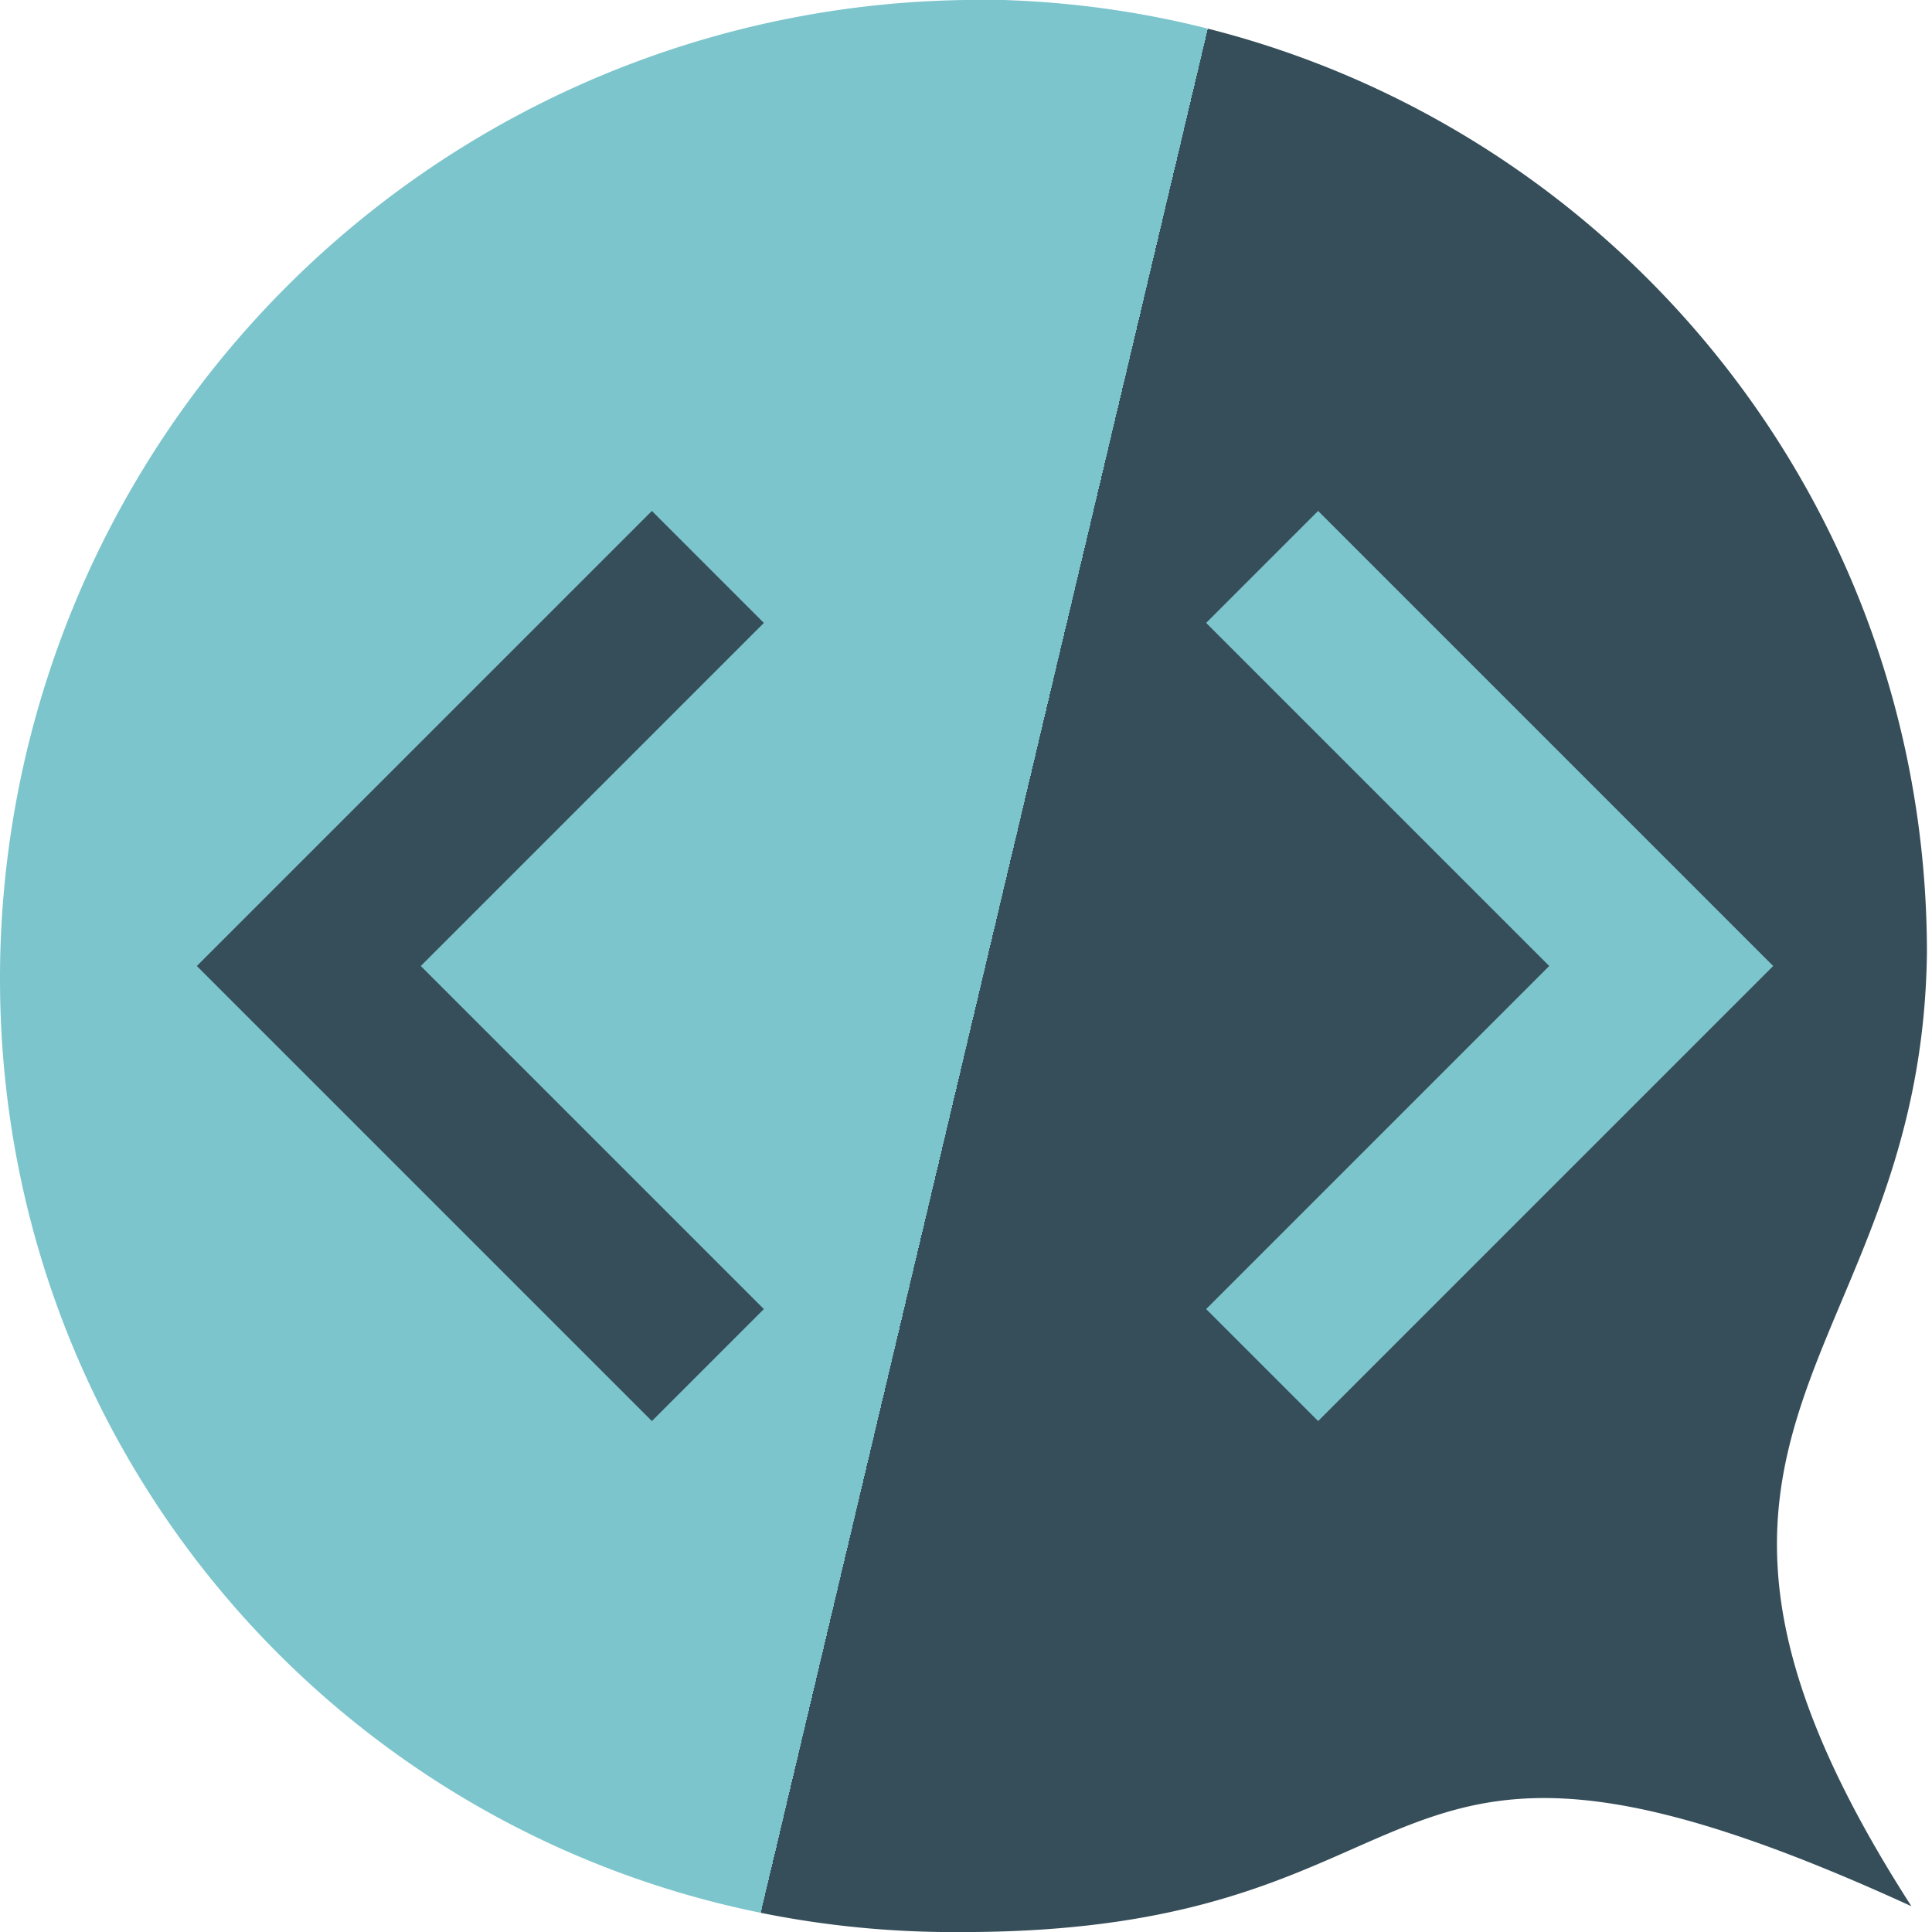 <svg viewBox="0 0 12.2 12.2" xmlns="http://www.w3.org/2000/svg"><defs><linearGradient id="linearGradient9333" x1="37.2" x2="49" y1="13.7" y2="16.5" gradientTransform="translate(-37.2 -7.64)" gradientUnits="userSpaceOnUse">
<stop stop-color="#7cc5cc" offset=".5"/><stop stop-color="#364e59" offset=".5"/></linearGradient></defs><path d="m6.08 2.91e-4a6.18 6.18 0 0 0-6.08 6.18c0 3.35 2.7 6.05 6.08 6.02 3.19 0 2.44-1.79 5.99-0.163-1.95-3.03 0.065-3.42 0.098-6.02 0-3.35-2.73-6.05-6.08-6.02z" fill="url(#linearGradient9333)" stroke-width=".325"/><path d="m4.47 3.58-2.52 2.52 2.52 2.52" fill="none" stroke="#364e59"/><path d="m7.97 3.58 2.52 2.52-2.52 2.52" fill="none" stroke="#7cc5cc"/></svg>
